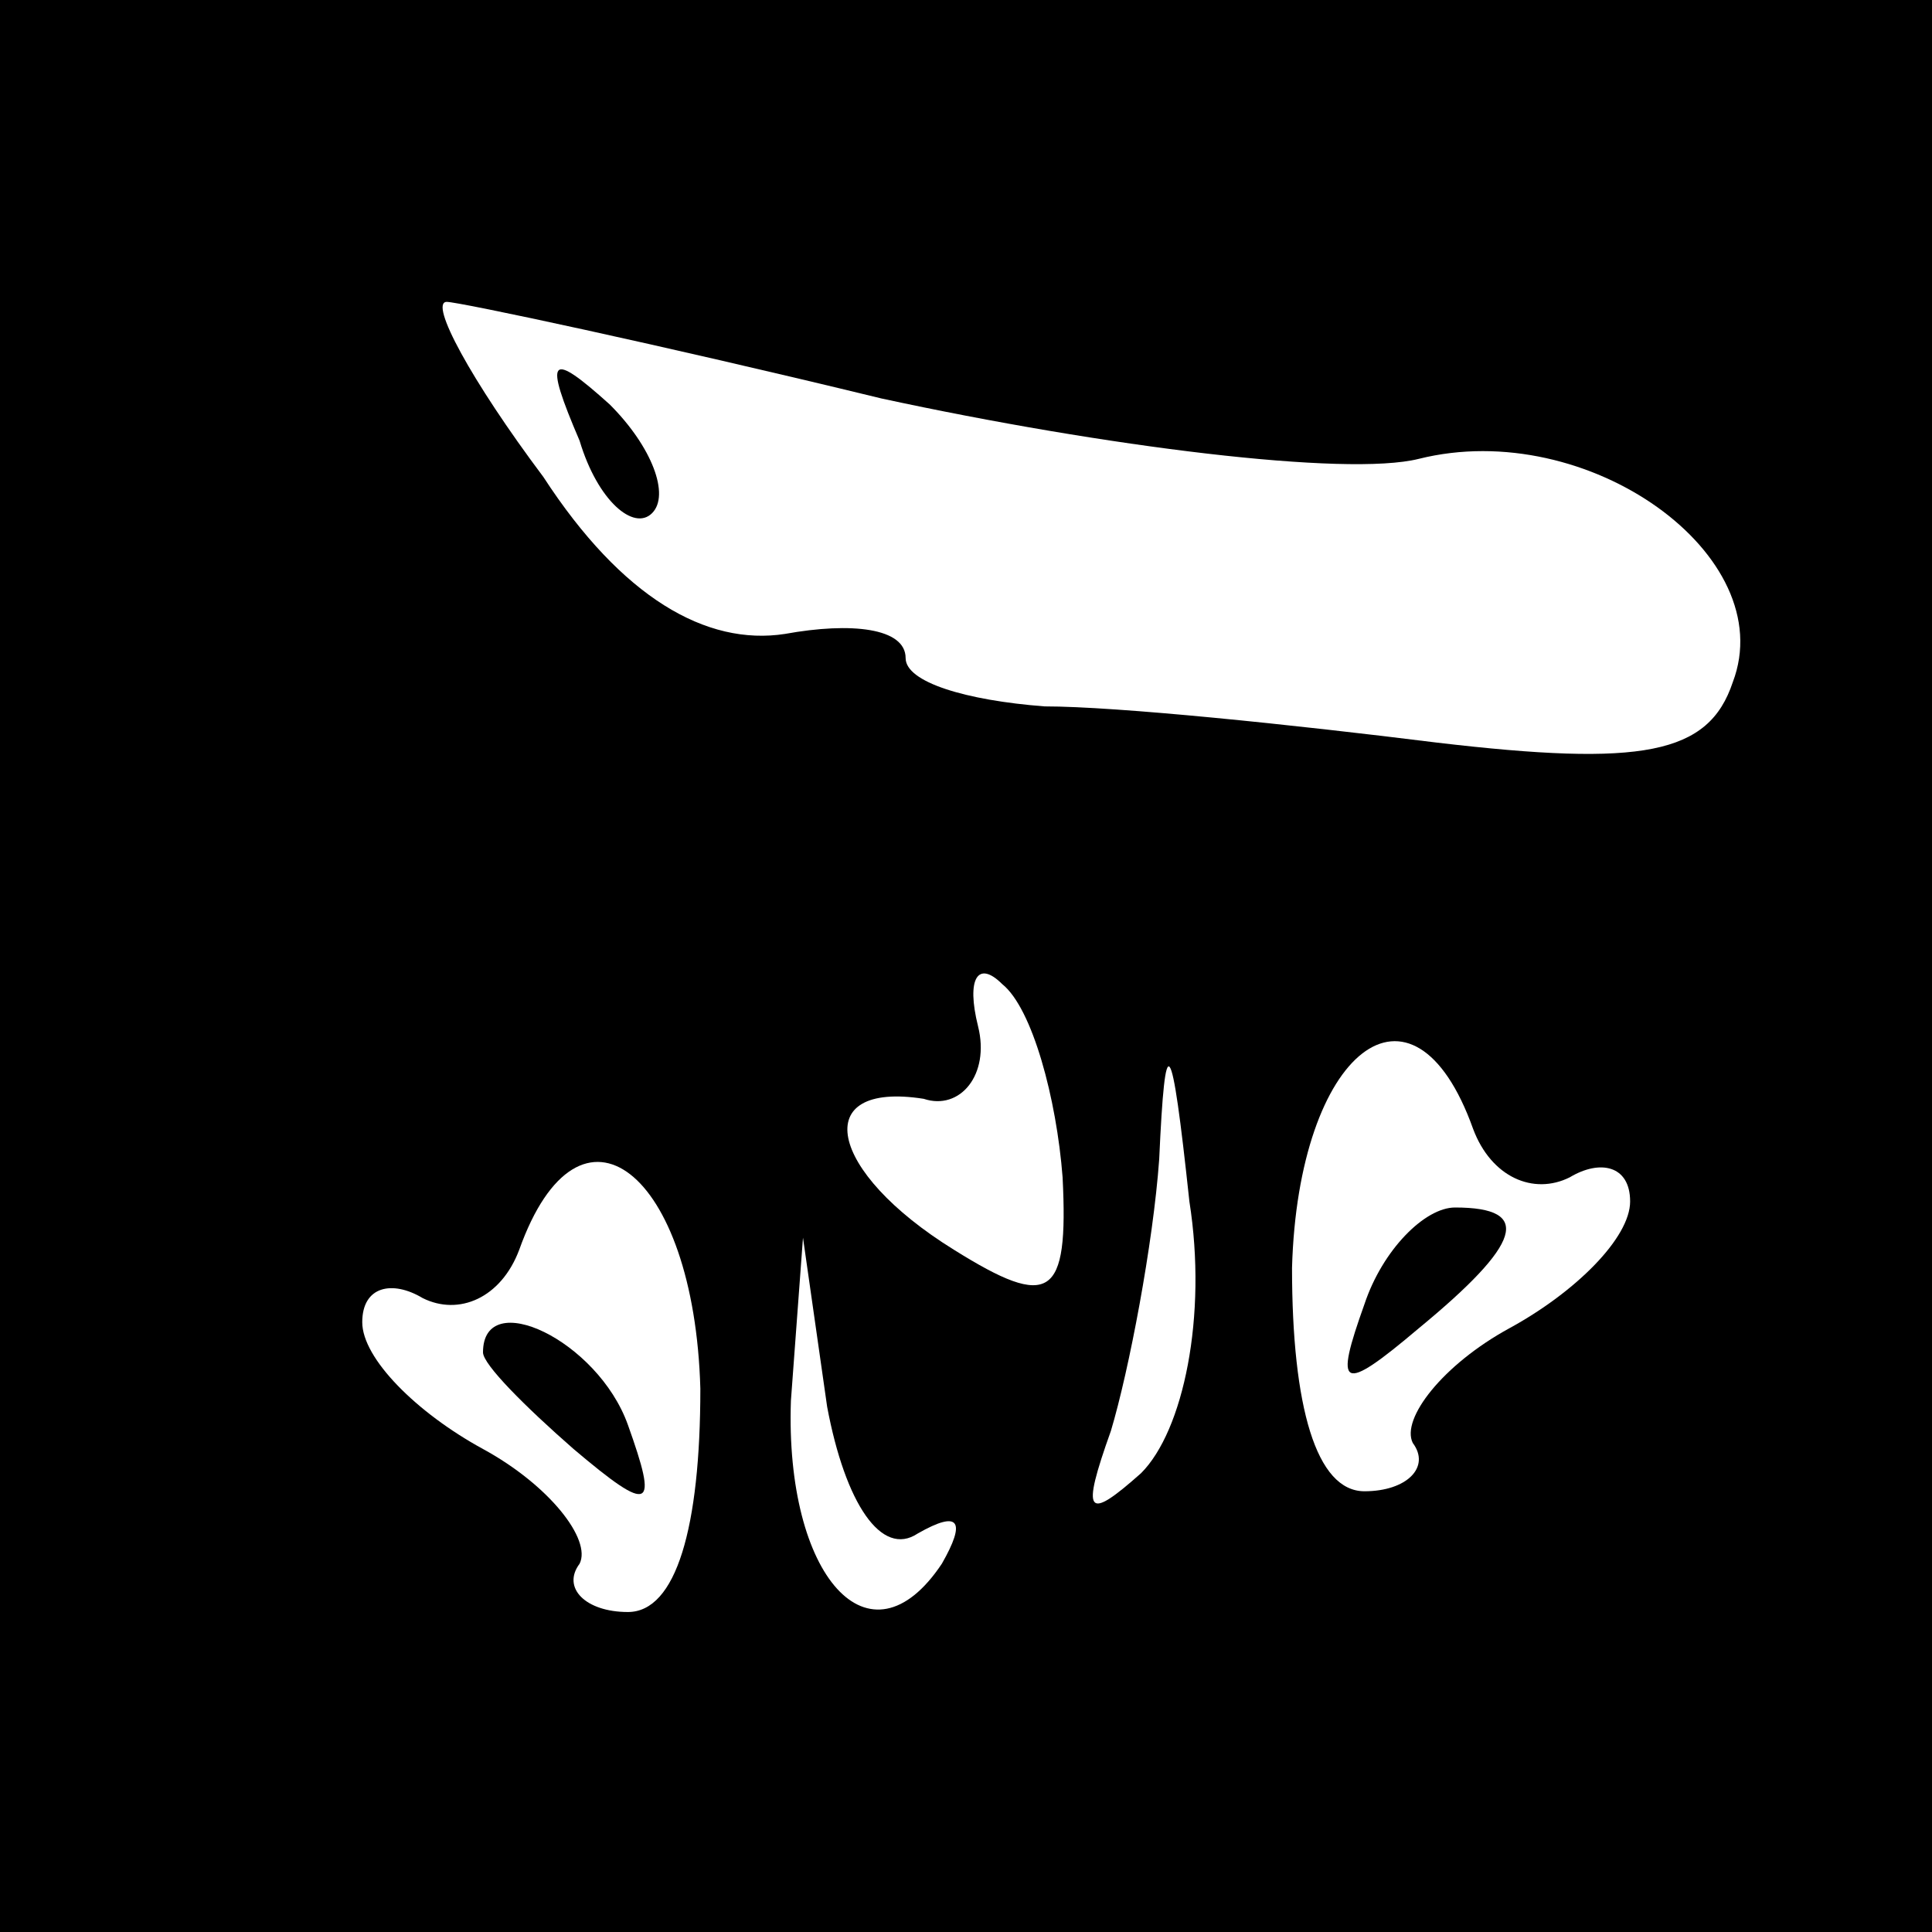 <?xml version="1.0" standalone="no"?>
<!DOCTYPE svg PUBLIC "-//W3C//DTD SVG 20010904//EN"
 "http://www.w3.org/TR/2001/REC-SVG-20010904/DTD/svg10.dtd">
<svg version="1.0" xmlns="http://www.w3.org/2000/svg"
 width="32pt" height="32pt" viewBox="0 0 32 32"
 preserveAspectRatio="xMidYMid meet">
<rect x="0" y="0" width="32" height="32" fill="#808080" stroke="none"/>
<g transform="translate(0,32) scale(0.1,-0.1)"
fill="#000000" stroke="none">
<path fill="#000000" stroke="none" d="M0 160 l0 -160 160 0 160 0 0 160 0
160 -160 0 -160 0 0 -160z"/>
<path fill="#ffffff" stroke="none" d="M146 254 c37 -8 77 -13 89 -10 28 7 60
-16 52 -37 -4 -12 -15 -14 -49 -10 -24 3 -53 6 -65 6 -13 1 -23 4 -23 8 0 5
-9 6 -20 4 -13 -2 -27 6 -40 26 -12 16 -19 29 -16 29 2 0 35 -7 72 -16z"/>
<path fill="#ffffff" stroke="none" d="M176 125 c1 -20 -2 -22 -18 -12 -21 13
-24 28 -5 25 6 -2 11 4 9 12 -2 8 0 11 4 7 5 -4 9 -19 10 -32z"/>
<path fill="#ffffff" stroke="none" d="M189 76 c-9 -8 -10 -7 -5 7 3 10 7 31
8 45 1 22 2 21 5 -7 3 -19 -1 -38 -8 -45z"/>
<path fill="#ffffff" stroke="none" d="M244 133 c3 -8 10 -11 16 -8 5 3 10 2
10 -4 0 -6 -9 -15 -20 -21 -11 -6 -18 -15 -16 -19 3 -4 -1 -8 -8 -8 -8 0 -12
14 -12 37 1 36 20 51 30 23z"/>
<path fill="#ffffff" stroke="none" d="M116 90 c0 -23 -4 -37 -12 -37 -7 0
-11 4 -8 8 2 4 -5 13 -16 19 -11 6 -20 15 -20 21 0 6 5 7 10 4 6 -3 13 0 16 8
10 28 29 13 30 -23z"/>
<path fill="#ffffff" stroke="none" d="M152 66 c7 4 8 2 4 -5 -12 -18 -26 -2
-25 27 l2 27 4 -28 c3 -16 9 -25 15 -21z"/>
<path fill="#000000" stroke="none" d="M96 247 c3 -10 9 -15 12 -12 3 3 0 11
-7 18 -10 9 -11 8 -5 -6z"/>
<path fill="#000000" stroke="none" d="M226 104 c-5 -14 -4 -15 9 -4 17 14 19
20 6 20 -5 0 -12 -7 -15 -16z"/>
<path fill="#000000" stroke="none" d="M80 96 c0 -2 7 -9 15 -16 13 -11 14
-10 9 4 -5 14 -24 23 -24 12z"/>
</g>
</svg>

